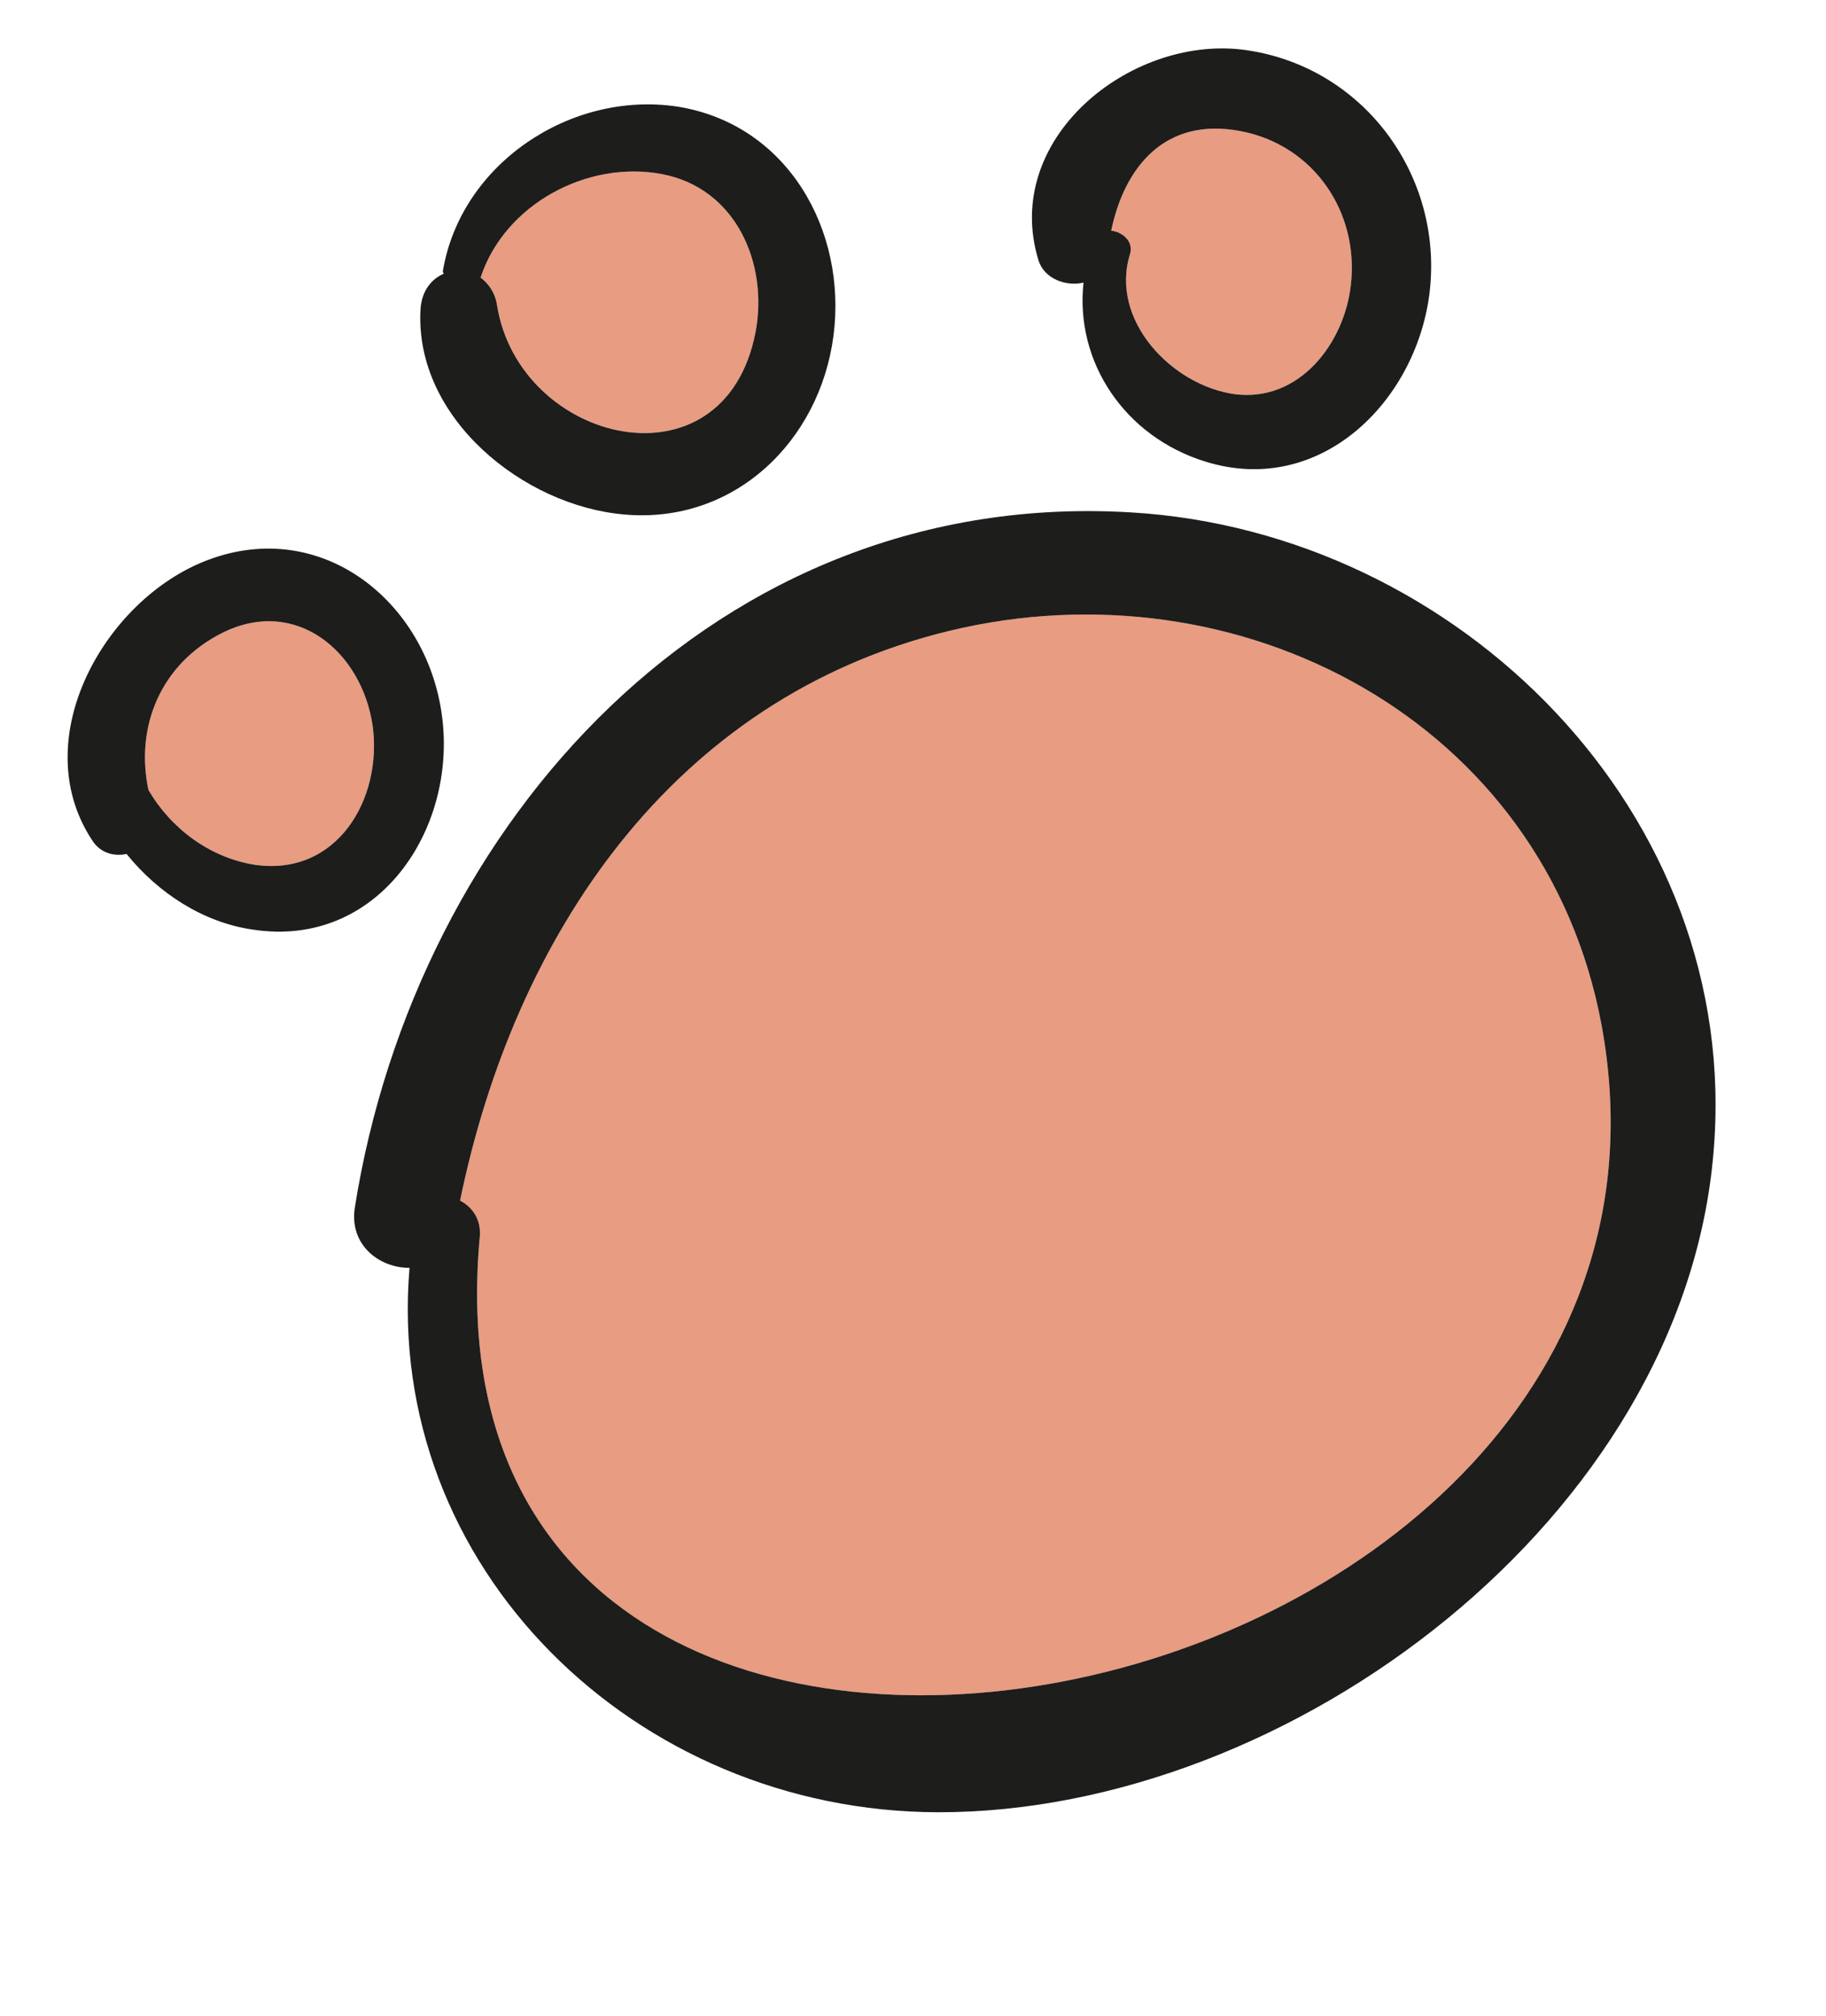 <svg width="29" height="32" viewBox="0 0 29 32" fill="none" xmlns="http://www.w3.org/2000/svg">
<path d="M17.946 4.036C18.008 3.836 17.828 3.681 17.649 3.661C17.857 2.659 18.498 1.849 19.707 2.082C20.87 2.305 21.589 3.372 21.455 4.525C21.35 5.451 20.633 6.391 19.607 6.256C18.609 6.117 17.622 5.08 17.946 4.036Z" fill="#E89C82"/>
<path d="M7.633 4.407C8.01 3.248 9.328 2.536 10.518 2.765C11.69 2.99 12.206 4.187 11.999 5.276C11.503 7.833 8.252 7.05 7.896 4.851C7.863 4.64 7.758 4.501 7.633 4.407Z" fill="#E89C82"/>
<path d="M3.526 10.049C4.701 9.461 5.749 10.347 5.919 11.527C6.075 12.685 5.351 13.924 4.037 13.726C3.326 13.611 2.709 13.147 2.357 12.538C2.146 11.543 2.546 10.544 3.526 10.049Z" fill="#E89C82"/>
<path d="M15.073 10.016C19.675 8.901 24.533 11.437 25.434 16.265C27.524 27.543 6.491 31.674 7.621 19.623C7.64 19.355 7.499 19.16 7.307 19.06C8.166 14.876 10.665 11.086 15.073 10.016Z" fill="#E89C82"/>
<path d="M17.946 4.036C17.622 5.08 18.608 6.117 19.606 6.257C20.633 6.391 21.35 5.452 21.454 4.525C21.588 3.372 20.869 2.305 19.706 2.082C18.497 1.849 17.856 2.66 17.648 3.662C17.829 3.681 18.008 3.836 17.946 4.036ZM19.15 7.33C17.86 6.934 17.071 5.745 17.208 4.486C16.932 4.552 16.581 4.428 16.491 4.127C15.909 2.209 17.929 0.582 19.716 0.786C21.633 1.017 22.945 2.785 22.7 4.679C22.473 6.393 20.958 7.887 19.15 7.33Z" fill="#1D1D1B"/>
<path d="M10.518 2.765C9.328 2.536 8.01 3.248 7.633 4.407C7.758 4.502 7.863 4.641 7.895 4.851C8.251 7.051 11.503 7.833 11.999 5.275C12.206 4.186 11.69 2.99 10.518 2.765ZM13.237 5.331C13.018 7.009 11.658 8.322 9.918 8.168C8.319 8.034 6.585 6.641 6.678 4.917C6.694 4.62 6.851 4.431 7.044 4.347C7.048 4.329 7.029 4.325 7.033 4.306C7.316 2.603 9.06 1.44 10.75 1.691C12.504 1.965 13.455 3.653 13.237 5.331Z" fill="#1D1D1B"/>
<path d="M5.919 11.527C5.749 10.347 4.701 9.461 3.526 10.049C2.546 10.544 2.146 11.543 2.357 12.539C2.71 13.148 3.325 13.611 4.037 13.727C5.351 13.924 6.075 12.685 5.919 11.527ZM3.293 8.893C5.109 8.202 6.783 9.554 7.02 11.368C7.259 13.174 5.997 15.061 4.017 14.758C3.228 14.645 2.514 14.18 2.01 13.557C1.807 13.6 1.587 13.542 1.458 13.331C0.41 11.728 1.666 9.51 3.293 8.893Z" fill="#1D1D1B"/>
<path d="M25.434 16.265C24.533 11.438 19.675 8.901 15.073 10.016C10.665 11.086 8.166 14.876 7.307 19.06C7.499 19.16 7.64 19.355 7.621 19.622C6.491 31.674 27.524 27.543 25.434 16.265ZM17.971 8.135C23.156 8.445 27.672 12.913 27.214 18.289C26.735 24.076 20.512 28.774 14.902 28.77C10.078 28.761 6.104 24.875 6.504 20.127C6.037 20.132 5.543 19.773 5.635 19.172C6.604 13.055 11.391 7.735 17.971 8.135Z" fill="#1D1D1B"/>
</svg>
